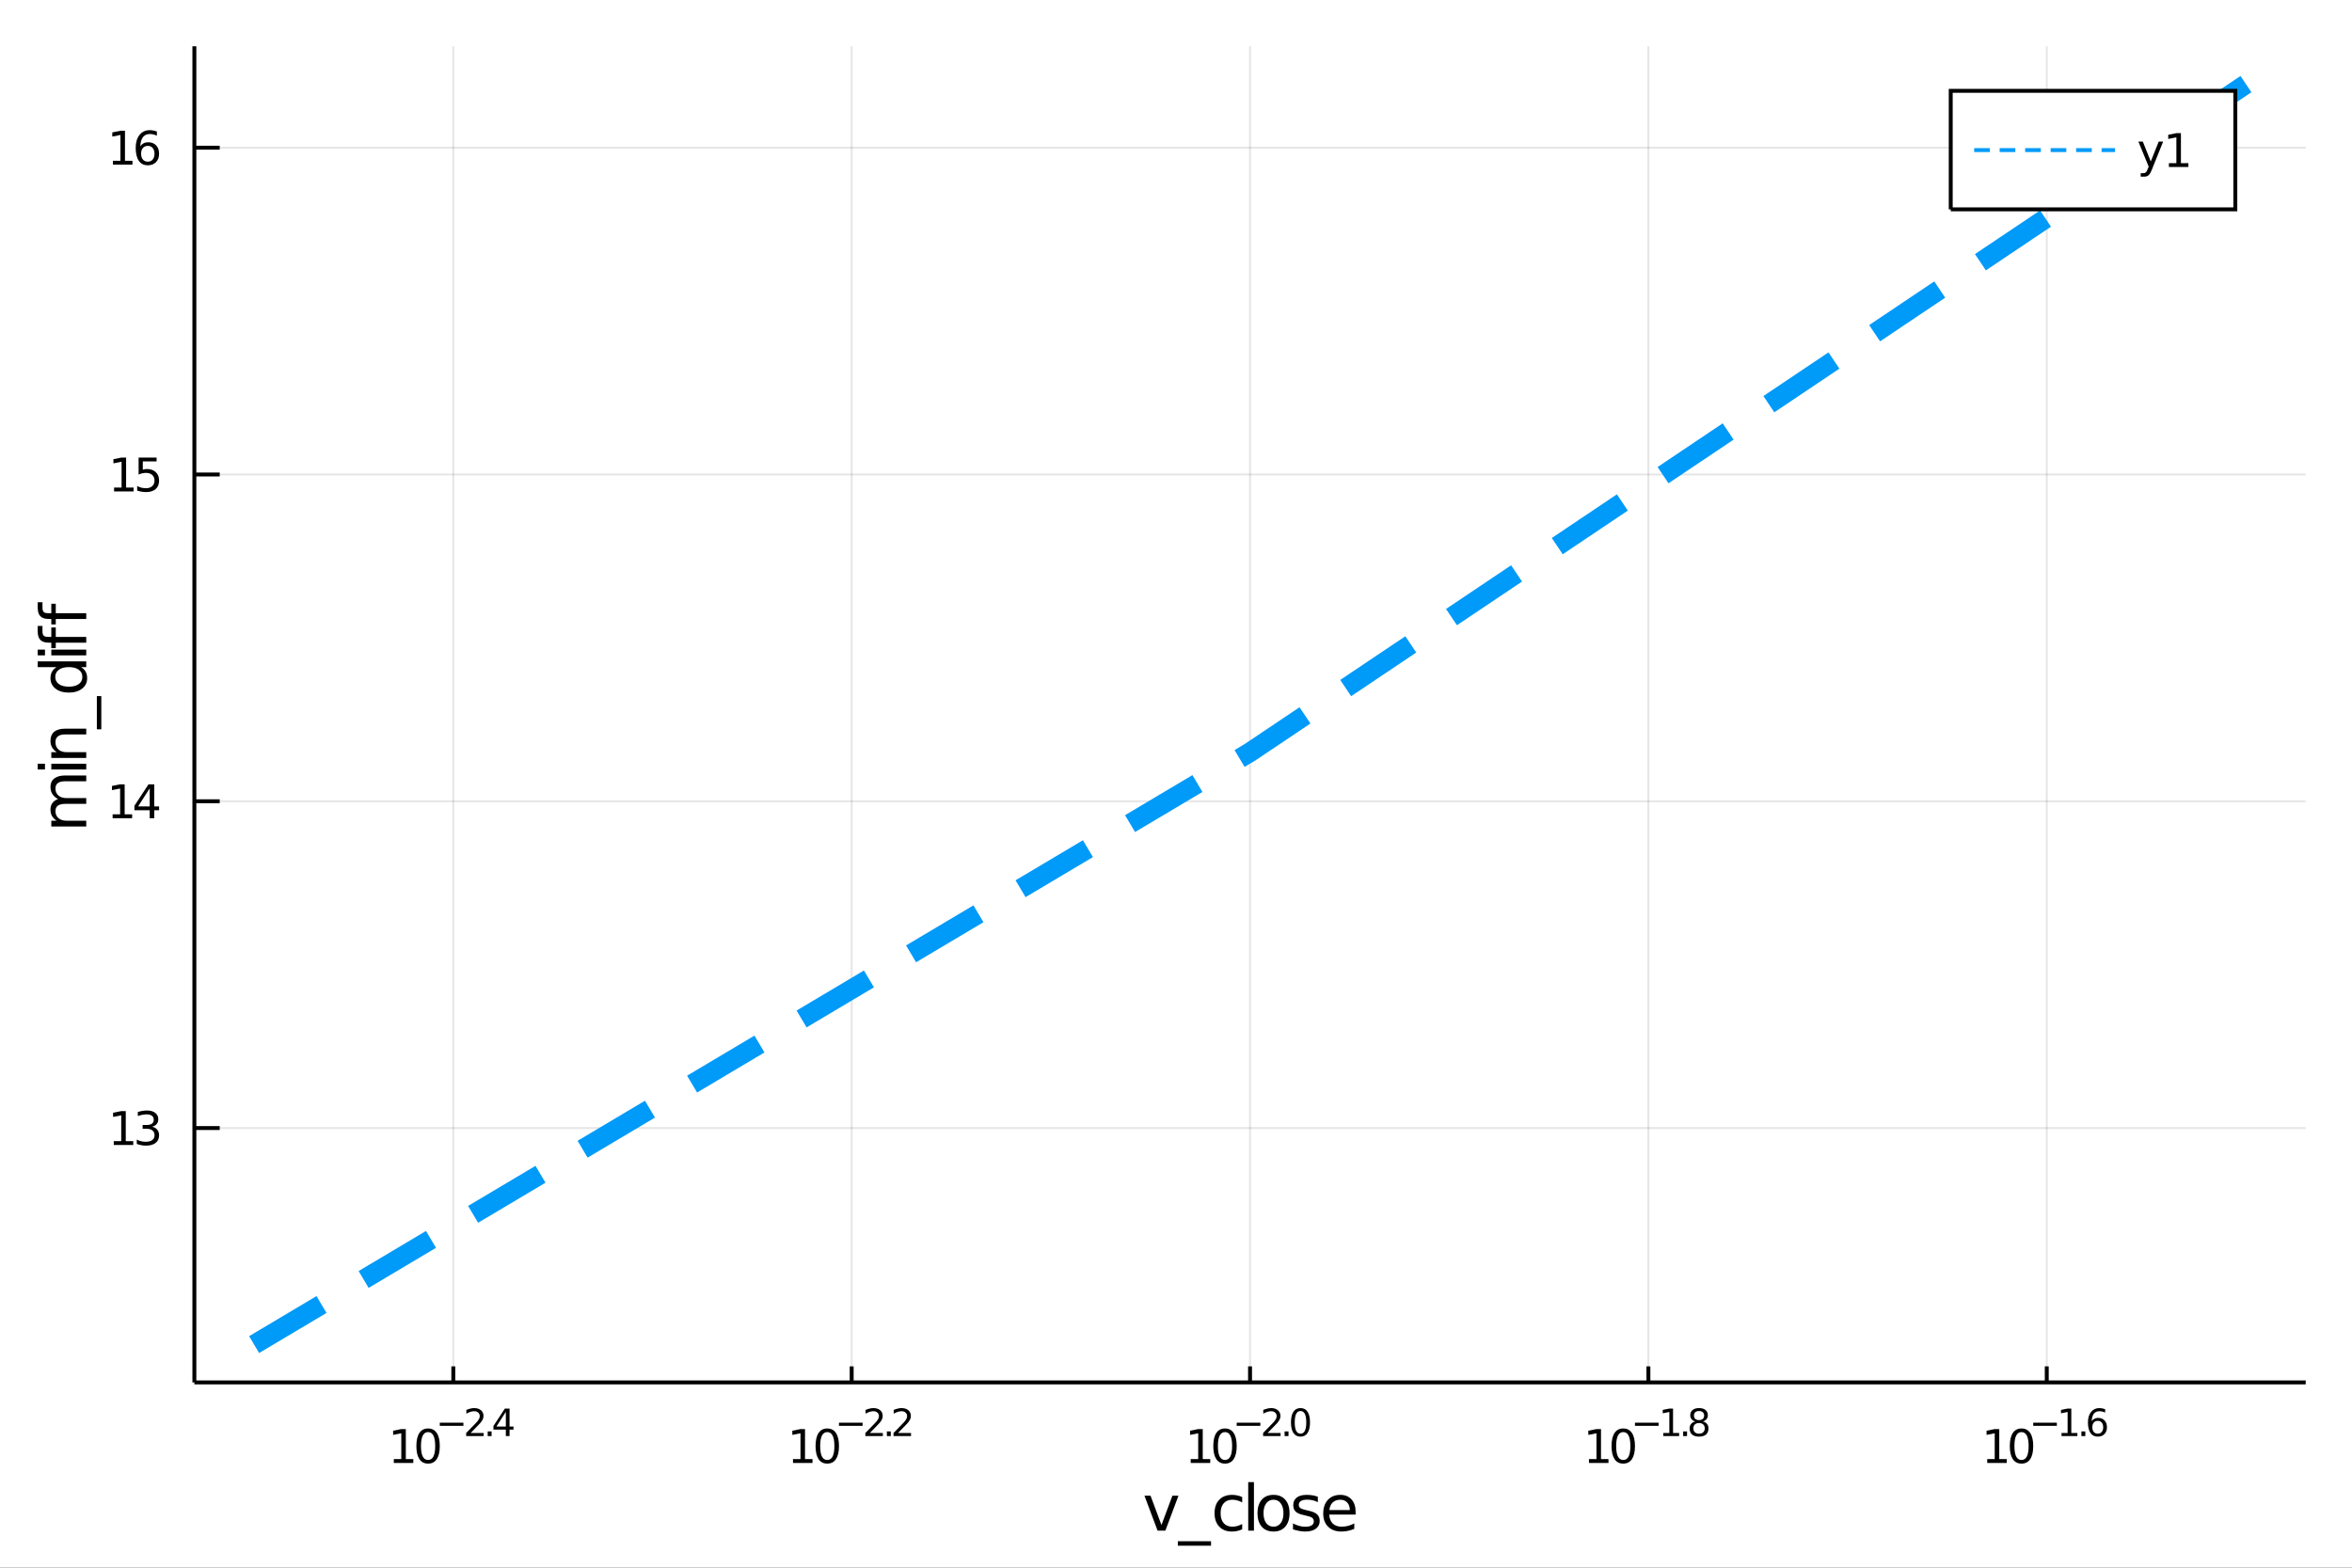 <?xml version="1.0" encoding="utf-8"?>
<svg xmlns="http://www.w3.org/2000/svg" xmlns:xlink="http://www.w3.org/1999/xlink" width="600" height="400" viewBox="0 0 2400 1600">
<rect x="0" y="0" width="2400" height="1600" fill="#333333" stroke="none"/>
<defs>
  <clipPath id="clip430">
    <rect x="0" y="0" width="2400" height="1600"/>
  </clipPath>
</defs>
<path clip-path="url(#clip430)" d="
M0 1600 L2400 1600 L2400 0 L0 0  Z
  " fill="#ffffff" fill-rule="evenodd" fill-opacity="1"/>
<defs>
  <clipPath id="clip431">
    <rect x="480" y="0" width="1681" height="1600"/>
  </clipPath>
</defs>
<path clip-path="url(#clip430)" d="
M198.339 1410.9 L2352.76 1410.9 L2352.76 47.244 L198.339 47.244  Z
  " fill="#ffffff" fill-rule="evenodd" fill-opacity="1"/>
<defs>
  <clipPath id="clip432">
    <rect x="198" y="47" width="2155" height="1365"/>
  </clipPath>
</defs>
<polyline clip-path="url(#clip432)" style="stroke:#000000; stroke-width:2; stroke-opacity:0.1; fill:none" points="
  462.56,1410.9 462.56,47.244 
  "/>
<polyline clip-path="url(#clip432)" style="stroke:#000000; stroke-width:2; stroke-opacity:0.1; fill:none" points="
  869.053,1410.9 869.053,47.244 
  "/>
<polyline clip-path="url(#clip432)" style="stroke:#000000; stroke-width:2; stroke-opacity:0.1; fill:none" points="
  1275.55,1410.9 1275.55,47.244 
  "/>
<polyline clip-path="url(#clip432)" style="stroke:#000000; stroke-width:2; stroke-opacity:0.1; fill:none" points="
  1682.04,1410.9 1682.04,47.244 
  "/>
<polyline clip-path="url(#clip432)" style="stroke:#000000; stroke-width:2; stroke-opacity:0.1; fill:none" points="
  2088.53,1410.9 2088.53,47.244 
  "/>
<polyline clip-path="url(#clip430)" style="stroke:#000000; stroke-width:4; stroke-opacity:1; fill:none" points="
  198.339,1410.9 2352.76,1410.9 
  "/>
<polyline clip-path="url(#clip430)" style="stroke:#000000; stroke-width:4; stroke-opacity:1; fill:none" points="
  462.56,1410.9 462.56,1394.53 
  "/>
<polyline clip-path="url(#clip430)" style="stroke:#000000; stroke-width:4; stroke-opacity:1; fill:none" points="
  869.053,1410.9 869.053,1394.53 
  "/>
<polyline clip-path="url(#clip430)" style="stroke:#000000; stroke-width:4; stroke-opacity:1; fill:none" points="
  1275.55,1410.9 1275.55,1394.53 
  "/>
<polyline clip-path="url(#clip430)" style="stroke:#000000; stroke-width:4; stroke-opacity:1; fill:none" points="
  1682.04,1410.9 1682.04,1394.53 
  "/>
<polyline clip-path="url(#clip430)" style="stroke:#000000; stroke-width:4; stroke-opacity:1; fill:none" points="
  2088.53,1410.9 2088.53,1394.53 
  "/>
<path clip-path="url(#clip430)" d="M 0 0 M401.838 1489.17 L409.477 1489.17 L409.477 1462.8 L401.167 1464.47 L401.167 1460.21 L409.431 1458.54 L414.106 1458.54 L414.106 1489.17 L421.745 1489.17 L421.745 1493.1 L401.838 1493.1 L401.838 1489.17 Z" fill="#000000" fill-rule="evenodd" fill-opacity="1" /><path clip-path="url(#clip430)" d="M 0 0 M436.815 1461.62 Q433.204 1461.62 431.375 1465.19 Q429.569 1468.73 429.569 1475.86 Q429.569 1482.97 431.375 1486.53 Q433.204 1490.07 436.815 1490.07 Q440.449 1490.07 442.254 1486.53 Q444.083 1482.97 444.083 1475.86 Q444.083 1468.73 442.254 1465.19 Q440.449 1461.62 436.815 1461.62 M436.815 1457.92 Q442.625 1457.92 445.68 1462.53 Q448.759 1467.11 448.759 1475.86 Q448.759 1484.59 445.68 1489.19 Q442.625 1493.78 436.815 1493.78 Q431.004 1493.78 427.926 1489.19 Q424.87 1484.59 424.87 1475.86 Q424.87 1467.11 427.926 1462.53 Q431.004 1457.92 436.815 1457.92 Z" fill="#000000" fill-rule="evenodd" fill-opacity="1" /><path clip-path="url(#clip430)" d="M 0 0 M448.759 1452.02 L472.871 1452.02 L472.871 1455.22 L448.759 1455.22 L448.759 1452.02 Z" fill="#000000" fill-rule="evenodd" fill-opacity="1" /><path clip-path="url(#clip430)" d="M 0 0 M480.262 1462.5 L493.522 1462.5 L493.522 1465.69 L475.692 1465.69 L475.692 1462.5 Q477.855 1460.26 481.579 1456.5 Q485.321 1452.72 486.281 1451.63 Q488.105 1449.58 488.82 1448.16 Q489.553 1446.74 489.553 1445.36 Q489.553 1443.12 487.973 1441.71 Q486.412 1440.3 483.892 1440.3 Q482.105 1440.3 480.112 1440.92 Q478.137 1441.54 475.88 1442.8 L475.88 1438.97 Q478.174 1438.05 480.168 1437.58 Q482.162 1437.11 483.817 1437.11 Q488.18 1437.11 490.776 1439.29 Q493.371 1441.47 493.371 1445.12 Q493.371 1446.85 492.713 1448.41 Q492.073 1449.95 490.362 1452.06 Q489.892 1452.6 487.371 1455.22 Q484.851 1457.81 480.262 1462.5 Z" fill="#000000" fill-rule="evenodd" fill-opacity="1" /><path clip-path="url(#clip430)" d="M 0 0 M497.64 1460.92 L501.609 1460.92 L501.609 1465.69 L497.64 1465.69 L497.64 1460.92 Z" fill="#000000" fill-rule="evenodd" fill-opacity="1" /><path clip-path="url(#clip430)" d="M 0 0 M516.166 1440.92 L506.574 1455.91 L516.166 1455.91 L516.166 1440.92 M515.169 1437.61 L519.946 1437.61 L519.946 1455.91 L523.952 1455.91 L523.952 1459.07 L519.946 1459.07 L519.946 1465.69 L516.166 1465.69 L516.166 1459.07 L503.49 1459.07 L503.49 1455.41 L515.169 1437.61 Z" fill="#000000" fill-rule="evenodd" fill-opacity="1" /><path clip-path="url(#clip430)" d="M 0 0 M809.178 1489.17 L816.817 1489.17 L816.817 1462.8 L808.507 1464.47 L808.507 1460.21 L816.771 1458.54 L821.447 1458.54 L821.447 1489.17 L829.085 1489.17 L829.085 1493.1 L809.178 1493.1 L809.178 1489.17 Z" fill="#000000" fill-rule="evenodd" fill-opacity="1" /><path clip-path="url(#clip430)" d="M 0 0 M844.155 1461.62 Q840.544 1461.62 838.715 1465.19 Q836.909 1468.73 836.909 1475.86 Q836.909 1482.97 838.715 1486.53 Q840.544 1490.07 844.155 1490.07 Q847.789 1490.07 849.595 1486.53 Q851.423 1482.97 851.423 1475.86 Q851.423 1468.73 849.595 1465.19 Q847.789 1461.62 844.155 1461.62 M844.155 1457.92 Q849.965 1457.92 853.021 1462.53 Q856.099 1467.11 856.099 1475.86 Q856.099 1484.59 853.021 1489.19 Q849.965 1493.78 844.155 1493.78 Q838.345 1493.78 835.266 1489.19 Q832.21 1484.59 832.21 1475.86 Q832.21 1467.11 835.266 1462.53 Q838.345 1457.92 844.155 1457.92 Z" fill="#000000" fill-rule="evenodd" fill-opacity="1" /><path clip-path="url(#clip430)" d="M 0 0 M856.099 1452.02 L880.211 1452.02 L880.211 1455.22 L856.099 1455.22 L856.099 1452.02 Z" fill="#000000" fill-rule="evenodd" fill-opacity="1" /><path clip-path="url(#clip430)" d="M 0 0 M887.602 1462.5 L900.862 1462.5 L900.862 1465.69 L883.032 1465.69 L883.032 1462.5 Q885.195 1460.26 888.919 1456.5 Q892.662 1452.72 893.621 1451.63 Q895.445 1449.58 896.16 1448.16 Q896.893 1446.74 896.893 1445.36 Q896.893 1443.12 895.313 1441.71 Q893.752 1440.3 891.232 1440.3 Q889.445 1440.3 887.452 1440.92 Q885.477 1441.54 883.22 1442.8 L883.22 1438.97 Q885.515 1438.05 887.508 1437.58 Q889.502 1437.11 891.157 1437.11 Q895.52 1437.11 898.116 1439.29 Q900.711 1441.47 900.711 1445.12 Q900.711 1446.85 900.053 1448.41 Q899.414 1449.95 897.702 1452.06 Q897.232 1452.6 894.712 1455.22 Q892.191 1457.81 887.602 1462.5 Z" fill="#000000" fill-rule="evenodd" fill-opacity="1" /><path clip-path="url(#clip430)" d="M 0 0 M904.981 1460.92 L908.949 1460.92 L908.949 1465.69 L904.981 1465.69 L904.981 1460.92 Z" fill="#000000" fill-rule="evenodd" fill-opacity="1" /><path clip-path="url(#clip430)" d="M 0 0 M916.34 1462.5 L929.6 1462.5 L929.6 1465.69 L911.77 1465.69 L911.77 1462.5 Q913.933 1460.26 917.657 1456.5 Q921.4 1452.72 922.359 1451.63 Q924.183 1449.58 924.898 1448.16 Q925.632 1446.74 925.632 1445.36 Q925.632 1443.12 924.052 1441.71 Q922.491 1440.3 919.97 1440.3 Q918.184 1440.3 916.19 1440.92 Q914.215 1441.54 911.958 1442.8 L911.958 1438.97 Q914.253 1438.05 916.246 1437.58 Q918.24 1437.11 919.895 1437.11 Q924.259 1437.11 926.854 1439.29 Q929.45 1441.47 929.45 1445.12 Q929.45 1446.85 928.791 1448.41 Q928.152 1449.95 926.44 1452.06 Q925.97 1452.6 923.45 1455.22 Q920.93 1457.81 916.34 1462.5 Z" fill="#000000" fill-rule="evenodd" fill-opacity="1" /><path clip-path="url(#clip430)" d="M 0 0 M1215.02 1489.17 L1222.66 1489.17 L1222.66 1462.8 L1214.35 1464.47 L1214.35 1460.21 L1222.62 1458.54 L1227.29 1458.54 L1227.29 1489.17 L1234.93 1489.17 L1234.93 1493.1 L1215.02 1493.1 L1215.02 1489.17 Z" fill="#000000" fill-rule="evenodd" fill-opacity="1" /><path clip-path="url(#clip430)" d="M 0 0 M1250 1461.62 Q1246.39 1461.62 1244.56 1465.19 Q1242.75 1468.73 1242.75 1475.86 Q1242.75 1482.97 1244.56 1486.53 Q1246.39 1490.07 1250 1490.07 Q1253.63 1490.07 1255.44 1486.53 Q1257.27 1482.97 1257.27 1475.86 Q1257.27 1468.73 1255.44 1465.19 Q1253.63 1461.62 1250 1461.62 M1250 1457.92 Q1255.81 1457.92 1258.87 1462.53 Q1261.94 1467.11 1261.94 1475.86 Q1261.94 1484.59 1258.87 1489.19 Q1255.81 1493.78 1250 1493.78 Q1244.19 1493.78 1241.11 1489.19 Q1238.06 1484.59 1238.06 1475.86 Q1238.06 1467.11 1241.11 1462.53 Q1244.19 1457.92 1250 1457.92 Z" fill="#000000" fill-rule="evenodd" fill-opacity="1" /><path clip-path="url(#clip430)" d="M 0 0 M1261.94 1452.02 L1286.06 1452.02 L1286.06 1455.22 L1261.94 1455.22 L1261.94 1452.02 Z" fill="#000000" fill-rule="evenodd" fill-opacity="1" /><path clip-path="url(#clip430)" d="M 0 0 M1293.45 1462.5 L1306.71 1462.5 L1306.71 1465.69 L1288.88 1465.69 L1288.88 1462.5 Q1291.04 1460.26 1294.76 1456.5 Q1298.51 1452.72 1299.47 1451.63 Q1301.29 1449.58 1302 1448.16 Q1302.74 1446.74 1302.74 1445.36 Q1302.74 1443.12 1301.16 1441.71 Q1299.6 1440.3 1297.08 1440.3 Q1295.29 1440.3 1293.3 1440.92 Q1291.32 1441.54 1289.06 1442.8 L1289.06 1438.97 Q1291.36 1438.05 1293.35 1437.58 Q1295.35 1437.11 1297 1437.11 Q1301.37 1437.11 1303.96 1439.29 Q1306.56 1441.47 1306.56 1445.12 Q1306.56 1446.85 1305.9 1448.41 Q1305.26 1449.95 1303.55 1452.06 Q1303.08 1452.6 1300.56 1455.22 Q1298.04 1457.81 1293.45 1462.5 Z" fill="#000000" fill-rule="evenodd" fill-opacity="1" /><path clip-path="url(#clip430)" d="M 0 0 M1310.83 1460.92 L1314.79 1460.92 L1314.79 1465.69 L1310.83 1465.69 L1310.83 1460.92 Z" fill="#000000" fill-rule="evenodd" fill-opacity="1" /><path clip-path="url(#clip430)" d="M 0 0 M1327.04 1440.11 Q1324.1 1440.11 1322.62 1443.01 Q1321.15 1445.89 1321.15 1451.68 Q1321.15 1457.46 1322.62 1460.35 Q1324.1 1463.23 1327.04 1463.23 Q1329.99 1463.23 1331.46 1460.35 Q1332.94 1457.46 1332.94 1451.68 Q1332.94 1445.89 1331.46 1443.01 Q1329.99 1440.11 1327.04 1440.11 M1327.04 1437.11 Q1331.76 1437.11 1334.24 1440.85 Q1336.74 1444.57 1336.74 1451.68 Q1336.74 1458.77 1334.24 1462.51 Q1331.76 1466.24 1327.04 1466.24 Q1322.32 1466.24 1319.82 1462.51 Q1317.33 1458.77 1317.33 1451.68 Q1317.33 1444.57 1319.82 1440.85 Q1322.32 1437.11 1327.04 1437.11 Z" fill="#000000" fill-rule="evenodd" fill-opacity="1" /><path clip-path="url(#clip430)" d="M 0 0 M1621.4 1489.17 L1629.04 1489.17 L1629.04 1462.8 L1620.73 1464.47 L1620.73 1460.21 L1629 1458.54 L1633.67 1458.54 L1633.67 1489.17 L1641.31 1489.17 L1641.31 1493.1 L1621.4 1493.1 L1621.4 1489.17 Z" fill="#000000" fill-rule="evenodd" fill-opacity="1" /><path clip-path="url(#clip430)" d="M 0 0 M1656.38 1461.62 Q1652.77 1461.62 1650.94 1465.19 Q1649.14 1468.73 1649.14 1475.86 Q1649.14 1482.97 1650.94 1486.53 Q1652.77 1490.07 1656.38 1490.07 Q1660.02 1490.07 1661.82 1486.53 Q1663.65 1482.97 1663.65 1475.86 Q1663.65 1468.73 1661.82 1465.19 Q1660.02 1461.62 1656.38 1461.62 M1656.38 1457.92 Q1662.19 1457.92 1665.25 1462.53 Q1668.33 1467.11 1668.33 1475.86 Q1668.33 1484.59 1665.25 1489.19 Q1662.19 1493.78 1656.38 1493.78 Q1650.57 1493.78 1647.49 1489.19 Q1644.44 1484.59 1644.44 1475.86 Q1644.44 1467.11 1647.49 1462.53 Q1650.57 1457.92 1656.38 1457.92 Z" fill="#000000" fill-rule="evenodd" fill-opacity="1" /><path clip-path="url(#clip430)" d="M 0 0 M1668.33 1452.02 L1692.44 1452.02 L1692.44 1455.22 L1668.33 1455.22 L1668.33 1452.02 Z" fill="#000000" fill-rule="evenodd" fill-opacity="1" /><path clip-path="url(#clip430)" d="M 0 0 M1697.21 1462.5 L1703.42 1462.5 L1703.42 1441.07 L1696.67 1442.43 L1696.67 1438.97 L1703.38 1437.61 L1707.18 1437.61 L1707.18 1462.5 L1713.39 1462.5 L1713.39 1465.69 L1697.21 1465.69 L1697.21 1462.5 Z" fill="#000000" fill-rule="evenodd" fill-opacity="1" /><path clip-path="url(#clip430)" d="M 0 0 M1717.51 1460.92 L1721.48 1460.92 L1721.48 1465.69 L1717.51 1465.69 L1717.51 1460.92 Z" fill="#000000" fill-rule="evenodd" fill-opacity="1" /><path clip-path="url(#clip430)" d="M 0 0 M1733.72 1452.36 Q1731.01 1452.36 1729.45 1453.81 Q1727.91 1455.26 1727.91 1457.79 Q1727.91 1460.33 1729.45 1461.78 Q1731.01 1463.23 1733.72 1463.23 Q1736.43 1463.23 1737.99 1461.78 Q1739.55 1460.31 1739.55 1457.79 Q1739.55 1455.26 1737.99 1453.81 Q1736.45 1452.36 1733.72 1452.36 M1729.92 1450.74 Q1727.48 1450.14 1726.1 1448.47 Q1724.75 1446.79 1724.75 1444.38 Q1724.75 1441.02 1727.14 1439.06 Q1729.54 1437.11 1733.72 1437.11 Q1737.91 1437.11 1740.3 1439.06 Q1742.69 1441.02 1742.69 1444.38 Q1742.69 1446.79 1741.32 1448.47 Q1739.96 1450.14 1737.54 1450.74 Q1740.28 1451.38 1741.81 1453.24 Q1743.35 1455.1 1743.35 1457.79 Q1743.35 1461.88 1740.85 1464.06 Q1738.37 1466.24 1733.72 1466.24 Q1729.07 1466.24 1726.57 1464.06 Q1724.09 1461.88 1724.09 1457.79 Q1724.09 1455.1 1725.63 1453.24 Q1727.17 1451.38 1729.92 1450.74 M1728.53 1444.74 Q1728.53 1446.92 1729.88 1448.15 Q1731.26 1449.37 1733.72 1449.37 Q1736.16 1449.37 1737.54 1448.15 Q1738.93 1446.92 1738.93 1444.74 Q1738.93 1442.56 1737.54 1441.34 Q1736.16 1440.11 1733.72 1440.11 Q1731.26 1440.11 1729.88 1441.34 Q1728.53 1442.56 1728.53 1444.74 Z" fill="#000000" fill-rule="evenodd" fill-opacity="1" /><path clip-path="url(#clip430)" d="M 0 0 M2027.79 1489.17 L2035.43 1489.17 L2035.43 1462.8 L2027.12 1464.47 L2027.12 1460.21 L2035.39 1458.54 L2040.06 1458.54 L2040.06 1489.17 L2047.7 1489.17 L2047.7 1493.1 L2027.79 1493.1 L2027.79 1489.17 Z" fill="#000000" fill-rule="evenodd" fill-opacity="1" /><path clip-path="url(#clip430)" d="M 0 0 M2062.77 1461.62 Q2059.16 1461.62 2057.33 1465.19 Q2055.53 1468.73 2055.53 1475.86 Q2055.53 1482.97 2057.33 1486.53 Q2059.16 1490.07 2062.77 1490.07 Q2066.41 1490.07 2068.21 1486.53 Q2070.04 1482.97 2070.04 1475.86 Q2070.04 1468.73 2068.21 1465.19 Q2066.41 1461.62 2062.77 1461.62 M2062.77 1457.92 Q2068.58 1457.92 2071.64 1462.53 Q2074.72 1467.11 2074.72 1475.86 Q2074.72 1484.59 2071.64 1489.19 Q2068.58 1493.78 2062.77 1493.78 Q2056.96 1493.78 2053.88 1489.19 Q2050.83 1484.59 2050.83 1475.86 Q2050.83 1467.11 2053.88 1462.53 Q2056.96 1457.92 2062.77 1457.92 Z" fill="#000000" fill-rule="evenodd" fill-opacity="1" /><path clip-path="url(#clip430)" d="M 0 0 M2074.72 1452.02 L2098.83 1452.02 L2098.83 1455.22 L2074.72 1455.22 L2074.72 1452.02 Z" fill="#000000" fill-rule="evenodd" fill-opacity="1" /><path clip-path="url(#clip430)" d="M 0 0 M2103.6 1462.5 L2109.81 1462.5 L2109.81 1441.07 L2103.06 1442.43 L2103.06 1438.97 L2109.77 1437.61 L2113.57 1437.61 L2113.57 1462.5 L2119.78 1462.5 L2119.78 1465.69 L2103.6 1465.69 L2103.6 1462.5 Z" fill="#000000" fill-rule="evenodd" fill-opacity="1" /><path clip-path="url(#clip430)" d="M 0 0 M2123.9 1460.92 L2127.87 1460.92 L2127.87 1465.69 L2123.9 1465.69 L2123.9 1460.92 Z" fill="#000000" fill-rule="evenodd" fill-opacity="1" /><path clip-path="url(#clip430)" d="M 0 0 M2140.58 1450.14 Q2138.02 1450.14 2136.52 1451.89 Q2135.03 1453.64 2135.03 1456.68 Q2135.03 1459.71 2136.52 1461.48 Q2138.02 1463.23 2140.58 1463.23 Q2143.14 1463.23 2144.62 1461.48 Q2146.13 1459.71 2146.13 1456.68 Q2146.13 1453.64 2144.62 1451.89 Q2143.14 1450.14 2140.58 1450.14 M2148.12 1438.23 L2148.12 1441.69 Q2146.69 1441.02 2145.23 1440.66 Q2143.78 1440.3 2142.35 1440.3 Q2138.59 1440.3 2136.59 1442.84 Q2134.62 1445.38 2134.34 1450.52 Q2135.45 1448.88 2137.12 1448.01 Q2138.79 1447.13 2140.81 1447.13 Q2145.04 1447.13 2147.48 1449.71 Q2149.95 1452.26 2149.95 1456.68 Q2149.95 1461.01 2147.39 1463.62 Q2144.83 1466.24 2140.58 1466.24 Q2135.71 1466.24 2133.13 1462.51 Q2130.56 1458.77 2130.56 1451.68 Q2130.56 1445.02 2133.72 1441.07 Q2136.88 1437.11 2142.2 1437.11 Q2143.63 1437.11 2145.08 1437.39 Q2146.54 1437.67 2148.12 1438.23 Z" fill="#000000" fill-rule="evenodd" fill-opacity="1" /><path clip-path="url(#clip430)" d="M 0 0 M1167.82 1526.54 L1174.03 1526.54 L1185.17 1556.46 L1196.31 1526.54 L1202.52 1526.54 L1189.15 1562.19 L1181.19 1562.19 L1167.82 1526.54 Z" fill="#000000" fill-rule="evenodd" fill-opacity="1" /><path clip-path="url(#clip430)" d="M 0 0 M1235.75 1573.01 L1235.75 1577.56 L1201.88 1577.56 L1201.88 1573.01 L1235.75 1573.01 Z" fill="#000000" fill-rule="evenodd" fill-opacity="1" /><path clip-path="url(#clip430)" d="M 0 0 M1267.54 1527.91 L1267.54 1533.38 Q1265.06 1532.01 1262.55 1531.34 Q1260.06 1530.64 1257.52 1530.64 Q1251.82 1530.64 1248.67 1534.27 Q1245.52 1537.87 1245.52 1544.39 Q1245.52 1550.92 1248.67 1554.55 Q1251.82 1558.14 1257.52 1558.14 Q1260.06 1558.14 1262.55 1557.47 Q1265.06 1556.77 1267.54 1555.41 L1267.54 1560.82 Q1265.09 1561.96 1262.45 1562.54 Q1259.84 1563.11 1256.88 1563.11 Q1248.83 1563.11 1244.08 1558.05 Q1239.34 1552.99 1239.34 1544.39 Q1239.34 1535.67 1244.12 1530.68 Q1248.92 1525.68 1257.26 1525.68 Q1259.97 1525.68 1262.55 1526.25 Q1265.12 1526.79 1267.54 1527.91 Z" fill="#000000" fill-rule="evenodd" fill-opacity="1" /><path clip-path="url(#clip430)" d="M 0 0 M1273.69 1512.66 L1279.54 1512.66 L1279.54 1562.19 L1273.69 1562.19 L1273.69 1512.66 Z" fill="#000000" fill-rule="evenodd" fill-opacity="1" /><path clip-path="url(#clip430)" d="M 0 0 M1299.5 1530.64 Q1294.79 1530.64 1292.05 1534.34 Q1289.31 1538 1289.31 1544.39 Q1289.31 1550.79 1292.02 1554.48 Q1294.76 1558.14 1299.5 1558.14 Q1304.18 1558.14 1306.91 1554.45 Q1309.65 1550.76 1309.65 1544.39 Q1309.65 1538.06 1306.91 1534.37 Q1304.18 1530.64 1299.5 1530.64 M1299.5 1525.68 Q1307.14 1525.68 1311.5 1530.64 Q1315.86 1535.61 1315.86 1544.39 Q1315.86 1553.15 1311.5 1558.14 Q1307.14 1563.11 1299.5 1563.11 Q1291.83 1563.11 1287.47 1558.14 Q1283.14 1553.15 1283.14 1544.39 Q1283.14 1535.61 1287.47 1530.64 Q1291.83 1525.68 1299.5 1525.68 Z" fill="#000000" fill-rule="evenodd" fill-opacity="1" /><path clip-path="url(#clip430)" d="M 0 0 M1344.73 1527.59 L1344.73 1533.13 Q1342.24 1531.85 1339.57 1531.22 Q1336.9 1530.58 1334.03 1530.58 Q1329.67 1530.58 1327.48 1531.92 Q1325.31 1533.25 1325.31 1535.93 Q1325.31 1537.96 1326.87 1539.14 Q1328.43 1540.29 1333.14 1541.34 L1335.15 1541.78 Q1341.38 1543.12 1343.99 1545.57 Q1346.64 1547.99 1346.64 1552.35 Q1346.64 1557.32 1342.69 1560.21 Q1338.77 1563.11 1331.9 1563.11 Q1329.04 1563.11 1325.92 1562.54 Q1322.83 1561.99 1319.39 1560.88 L1319.39 1554.83 Q1322.64 1556.52 1325.79 1557.38 Q1328.94 1558.21 1332.03 1558.21 Q1336.16 1558.21 1338.39 1556.81 Q1340.62 1555.37 1340.62 1552.8 Q1340.62 1550.41 1339 1549.14 Q1337.41 1547.86 1331.96 1546.68 L1329.93 1546.21 Q1324.48 1545.06 1322.06 1542.71 Q1319.65 1540.32 1319.65 1536.18 Q1319.65 1531.15 1323.21 1528.42 Q1326.78 1525.68 1333.33 1525.68 Q1336.58 1525.68 1339.44 1526.16 Q1342.31 1526.63 1344.73 1527.59 Z" fill="#000000" fill-rule="evenodd" fill-opacity="1" /><path clip-path="url(#clip430)" d="M 0 0 M1383.27 1542.9 L1383.27 1545.76 L1356.34 1545.76 Q1356.73 1551.81 1359.97 1554.99 Q1363.25 1558.14 1369.08 1558.14 Q1372.45 1558.14 1375.6 1557.32 Q1378.78 1556.49 1381.9 1554.83 L1381.9 1560.37 Q1378.75 1561.71 1375.44 1562.41 Q1372.13 1563.11 1368.73 1563.11 Q1360.2 1563.11 1355.2 1558.14 Q1350.23 1553.18 1350.23 1544.71 Q1350.23 1535.96 1354.94 1530.83 Q1359.69 1525.68 1367.71 1525.68 Q1374.9 1525.68 1379.07 1530.33 Q1383.27 1534.94 1383.27 1542.9 M1377.41 1541.18 Q1377.35 1536.37 1374.71 1533.51 Q1372.1 1530.64 1367.77 1530.64 Q1362.87 1530.64 1359.91 1533.41 Q1356.98 1536.18 1356.53 1541.21 L1377.41 1541.18 Z" fill="#000000" fill-rule="evenodd" fill-opacity="1" /><polyline clip-path="url(#clip432)" style="stroke:#000000; stroke-width:2; stroke-opacity:0.1; fill:none" points="
  198.339,1151.3 2352.76,1151.3 
  "/>
<polyline clip-path="url(#clip432)" style="stroke:#000000; stroke-width:2; stroke-opacity:0.1; fill:none" points="
  198.339,817.78 2352.76,817.78 
  "/>
<polyline clip-path="url(#clip432)" style="stroke:#000000; stroke-width:2; stroke-opacity:0.1; fill:none" points="
  198.339,484.263 2352.76,484.263 
  "/>
<polyline clip-path="url(#clip432)" style="stroke:#000000; stroke-width:2; stroke-opacity:0.1; fill:none" points="
  198.339,150.745 2352.76,150.745 
  "/>
<polyline clip-path="url(#clip430)" style="stroke:#000000; stroke-width:4; stroke-opacity:1; fill:none" points="
  198.339,1410.9 198.339,47.244 
  "/>
<polyline clip-path="url(#clip430)" style="stroke:#000000; stroke-width:4; stroke-opacity:1; fill:none" points="
  198.339,1151.3 224.192,1151.3 
  "/>
<polyline clip-path="url(#clip430)" style="stroke:#000000; stroke-width:4; stroke-opacity:1; fill:none" points="
  198.339,817.78 224.192,817.78 
  "/>
<polyline clip-path="url(#clip430)" style="stroke:#000000; stroke-width:4; stroke-opacity:1; fill:none" points="
  198.339,484.263 224.192,484.263 
  "/>
<polyline clip-path="url(#clip430)" style="stroke:#000000; stroke-width:4; stroke-opacity:1; fill:none" points="
  198.339,150.745 224.192,150.745 
  "/>
<path clip-path="url(#clip430)" d="M 0 0 M116.066 1164.64 L123.705 1164.64 L123.705 1138.28 L115.394 1139.94 L115.394 1135.68 L123.658 1134.02 L128.334 1134.02 L128.334 1164.64 L135.973 1164.64 L135.973 1168.58 L116.066 1168.58 L116.066 1164.64 Z" fill="#000000" fill-rule="evenodd" fill-opacity="1" /><path clip-path="url(#clip430)" d="M 0 0 M155.209 1149.94 Q158.565 1150.66 160.44 1152.93 Q162.339 1155.2 162.339 1158.53 Q162.339 1163.65 158.82 1166.45 Q155.302 1169.25 148.82 1169.25 Q146.644 1169.25 144.329 1168.81 Q142.038 1168.39 139.584 1167.54 L139.584 1163.02 Q141.529 1164.16 143.843 1164.73 Q146.158 1165.31 148.681 1165.31 Q153.079 1165.31 155.371 1163.58 Q157.686 1161.84 157.686 1158.53 Q157.686 1155.48 155.533 1153.76 Q153.403 1152.03 149.584 1152.03 L145.556 1152.03 L145.556 1148.18 L149.769 1148.18 Q153.218 1148.18 155.047 1146.82 Q156.876 1145.43 156.876 1142.84 Q156.876 1140.17 154.978 1138.76 Q153.103 1137.33 149.584 1137.33 Q147.663 1137.33 145.464 1137.74 Q143.265 1138.16 140.626 1139.04 L140.626 1134.87 Q143.288 1134.13 145.603 1133.76 Q147.941 1133.39 150.001 1133.39 Q155.325 1133.39 158.427 1135.82 Q161.528 1138.23 161.528 1142.35 Q161.528 1145.22 159.885 1147.21 Q158.241 1149.18 155.209 1149.94 Z" fill="#000000" fill-rule="evenodd" fill-opacity="1" /><path clip-path="url(#clip430)" d="M 0 0 M114.931 831.125 L122.57 831.125 L122.57 804.759 L114.26 806.426 L114.26 802.167 L122.524 800.5 L127.2 800.5 L127.2 831.125 L134.839 831.125 L134.839 835.06 L114.931 835.06 L114.931 831.125 Z" fill="#000000" fill-rule="evenodd" fill-opacity="1" /><path clip-path="url(#clip430)" d="M 0 0 M152.755 804.574 L140.95 823.023 L152.755 823.023 L152.755 804.574 M151.528 800.5 L157.408 800.5 L157.408 823.023 L162.339 823.023 L162.339 826.912 L157.408 826.912 L157.408 835.06 L152.755 835.06 L152.755 826.912 L137.154 826.912 L137.154 822.398 L151.528 800.5 Z" fill="#000000" fill-rule="evenodd" fill-opacity="1" /><path clip-path="url(#clip430)" d="M 0 0 M116.413 497.607 L124.052 497.607 L124.052 471.242 L115.742 472.908 L115.742 468.649 L124.005 466.983 L128.681 466.983 L128.681 497.607 L136.32 497.607 L136.32 501.543 L116.413 501.543 L116.413 497.607 Z" fill="#000000" fill-rule="evenodd" fill-opacity="1" /><path clip-path="url(#clip430)" d="M 0 0 M141.436 466.983 L159.792 466.983 L159.792 470.918 L145.718 470.918 L145.718 479.39 Q146.737 479.043 147.755 478.881 Q148.774 478.695 149.792 478.695 Q155.579 478.695 158.959 481.867 Q162.339 485.038 162.339 490.455 Q162.339 496.033 158.866 499.135 Q155.394 502.214 149.075 502.214 Q146.899 502.214 144.63 501.844 Q142.385 501.473 139.978 500.732 L139.978 496.033 Q142.061 497.168 144.283 497.723 Q146.505 498.279 148.982 498.279 Q152.987 498.279 155.325 496.172 Q157.663 494.066 157.663 490.455 Q157.663 486.844 155.325 484.737 Q152.987 482.631 148.982 482.631 Q147.107 482.631 145.232 483.047 Q143.38 483.464 141.436 484.344 L141.436 466.983 Z" fill="#000000" fill-rule="evenodd" fill-opacity="1" /><path clip-path="url(#clip430)" d="M 0 0 M115.256 164.09 L122.894 164.09 L122.894 137.725 L114.584 139.391 L114.584 135.132 L122.848 133.465 L127.524 133.465 L127.524 164.09 L135.163 164.09 L135.163 168.025 L115.256 168.025 L115.256 164.09 Z" fill="#000000" fill-rule="evenodd" fill-opacity="1" /><path clip-path="url(#clip430)" d="M 0 0 M150.811 148.882 Q147.663 148.882 145.811 151.035 Q143.982 153.187 143.982 156.937 Q143.982 160.664 145.811 162.84 Q147.663 164.993 150.811 164.993 Q153.959 164.993 155.788 162.84 Q157.64 160.664 157.64 156.937 Q157.64 153.187 155.788 151.035 Q153.959 148.882 150.811 148.882 M160.093 134.229 L160.093 138.488 Q158.334 137.655 156.528 137.215 Q154.746 136.775 152.987 136.775 Q148.357 136.775 145.904 139.9 Q143.473 143.025 143.126 149.345 Q144.491 147.331 146.552 146.266 Q148.612 145.178 151.089 145.178 Q156.297 145.178 159.306 148.349 Q162.339 151.498 162.339 156.937 Q162.339 162.261 159.19 165.479 Q156.042 168.697 150.811 168.697 Q144.816 168.697 141.644 164.113 Q138.473 159.507 138.473 150.78 Q138.473 142.586 142.362 137.725 Q146.251 132.84 152.802 132.84 Q154.561 132.84 156.343 133.188 Q158.149 133.535 160.093 134.229 Z" fill="#000000" fill-rule="evenodd" fill-opacity="1" /><path clip-path="url(#clip430)" d="M 0 0 M59.199 815.533 Q55.253 813.336 53.375 810.281 Q51.497 807.225 51.497 803.088 Q51.497 797.518 55.412 794.494 Q59.295 791.47 66.488 791.47 L88.004 791.47 L88.004 797.358 L66.679 797.358 Q61.555 797.358 59.072 799.173 Q56.589 800.987 56.589 804.711 Q56.589 809.262 59.613 811.904 Q62.637 814.546 67.857 814.546 L88.004 814.546 L88.004 820.434 L66.679 820.434 Q61.523 820.434 59.072 822.248 Q56.589 824.063 56.589 827.85 Q56.589 832.338 59.645 834.98 Q62.669 837.622 67.857 837.622 L88.004 837.622 L88.004 843.51 L52.356 843.51 L52.356 837.622 L57.894 837.622 Q54.616 835.616 53.056 832.815 Q51.497 830.015 51.497 826.163 Q51.497 822.28 53.47 819.575 Q55.444 816.838 59.199 815.533 Z" fill="#000000" fill-rule="evenodd" fill-opacity="1" /><path clip-path="url(#clip430)" d="M 0 0 M52.356 785.327 L52.356 779.471 L88.004 779.471 L88.004 785.327 L52.356 785.327 M38.479 785.327 L38.479 779.471 L45.895 779.471 L45.895 785.327 L38.479 785.327 Z" fill="#000000" fill-rule="evenodd" fill-opacity="1" /><path clip-path="url(#clip430)" d="M 0 0 M66.488 743.696 L88.004 743.696 L88.004 749.552 L66.679 749.552 Q61.618 749.552 59.104 751.525 Q56.589 753.499 56.589 757.446 Q56.589 762.188 59.613 764.925 Q62.637 767.662 67.857 767.662 L88.004 767.662 L88.004 773.551 L52.356 773.551 L52.356 767.662 L57.894 767.662 Q54.68 765.562 53.088 762.729 Q51.497 759.864 51.497 756.141 Q51.497 749.998 55.316 746.847 Q59.104 743.696 66.488 743.696 Z" fill="#000000" fill-rule="evenodd" fill-opacity="1" /><path clip-path="url(#clip430)" d="M 0 0 M98.826 710.467 L103.377 710.467 L103.377 744.332 L98.826 744.332 L98.826 710.467 Z" fill="#000000" fill-rule="evenodd" fill-opacity="1" /><path clip-path="url(#clip430)" d="M 0 0 M57.767 680.866 L38.479 680.866 L38.479 675.01 L88.004 675.01 L88.004 680.866 L82.657 680.866 Q85.84 682.712 87.399 685.545 Q88.927 688.346 88.927 692.292 Q88.927 698.754 83.771 702.828 Q78.615 706.87 70.212 706.87 Q61.809 706.87 56.653 702.828 Q51.497 698.754 51.497 692.292 Q51.497 688.346 53.056 685.545 Q54.584 682.712 57.767 680.866 M70.212 700.823 Q76.673 700.823 80.365 698.181 Q84.026 695.507 84.026 690.86 Q84.026 686.213 80.365 683.54 Q76.673 680.866 70.212 680.866 Q63.751 680.866 60.09 683.54 Q56.398 686.213 56.398 690.86 Q56.398 695.507 60.09 698.181 Q63.751 700.823 70.212 700.823 Z" fill="#000000" fill-rule="evenodd" fill-opacity="1" /><path clip-path="url(#clip430)" d="M 0 0 M52.356 668.867 L52.356 663.01 L88.004 663.01 L88.004 668.867 L52.356 668.867 M38.479 668.867 L38.479 663.01 L45.895 663.01 L45.895 668.867 L38.479 668.867 Z" fill="#000000" fill-rule="evenodd" fill-opacity="1" /><path clip-path="url(#clip430)" d="M 0 0 M38.479 638.821 L43.349 638.821 L43.349 644.422 Q43.349 647.573 44.622 648.815 Q45.895 650.024 49.205 650.024 L52.356 650.024 L52.356 640.38 L56.908 640.38 L56.908 650.024 L88.004 650.024 L88.004 655.912 L56.908 655.912 L56.908 661.514 L52.356 661.514 L52.356 655.912 L49.874 655.912 Q43.922 655.912 41.216 653.143 Q38.479 650.374 38.479 644.359 L38.479 638.821 Z" fill="#000000" fill-rule="evenodd" fill-opacity="1" /><path clip-path="url(#clip430)" d="M 0 0 M38.479 614.631 L43.349 614.631 L43.349 620.233 Q43.349 623.384 44.622 624.625 Q45.895 625.835 49.205 625.835 L52.356 625.835 L52.356 616.19 L56.908 616.19 L56.908 625.835 L88.004 625.835 L88.004 631.723 L56.908 631.723 L56.908 637.325 L52.356 637.325 L52.356 631.723 L49.874 631.723 Q43.922 631.723 41.216 628.954 Q38.479 626.185 38.479 620.169 L38.479 614.631 Z" fill="#000000" fill-rule="evenodd" fill-opacity="1" /><polyline clip-path="url(#clip432)" style="stroke:#009af9; stroke-width:20; stroke-opacity:1; fill:none" stroke-dasharray="80, 50" points="
  259.313,1372.3 1275.55,767.737 2291.78,85.838 
  "/>
<path clip-path="url(#clip430)" d="
M1990.54 213.659 L2280.94 213.659 L2280.94 92.699 L1990.54 92.699  Z
  " fill="#ffffff" fill-rule="evenodd" fill-opacity="1"/>
<polyline clip-path="url(#clip430)" style="stroke:#000000; stroke-width:4; stroke-opacity:1; fill:none" points="
  1990.54,213.659 2280.94,213.659 2280.94,92.699 1990.54,92.699 1990.54,213.659 
  "/>
<polyline clip-path="url(#clip430)" style="stroke:#009af9; stroke-width:4; stroke-opacity:1; fill:none" stroke-dasharray="16, 10" points="
  2014.48,153.179 2158.11,153.179 
  "/>
<path clip-path="url(#clip430)" d="M 0 0 M2195.89 172.867 Q2194.08 177.496 2192.37 178.908 Q2190.66 180.32 2187.79 180.32 L2184.39 180.32 L2184.39 176.755 L2186.89 176.755 Q2188.64 176.755 2189.62 175.922 Q2190.59 175.089 2191.77 171.987 L2192.53 170.043 L2182.05 144.533 L2186.56 144.533 L2194.66 164.811 L2202.77 144.533 L2207.28 144.533 L2195.89 172.867 Z" fill="#000000" fill-rule="evenodd" fill-opacity="1" /><path clip-path="url(#clip430)" d="M 0 0 M2213.16 166.524 L2220.8 166.524 L2220.8 140.158 L2212.49 141.825 L2212.49 137.566 L2220.75 135.899 L2225.43 135.899 L2225.43 166.524 L2233.07 166.524 L2233.07 170.459 L2213.16 170.459 L2213.16 166.524 Z" fill="#000000" fill-rule="evenodd" fill-opacity="1" /></svg>
